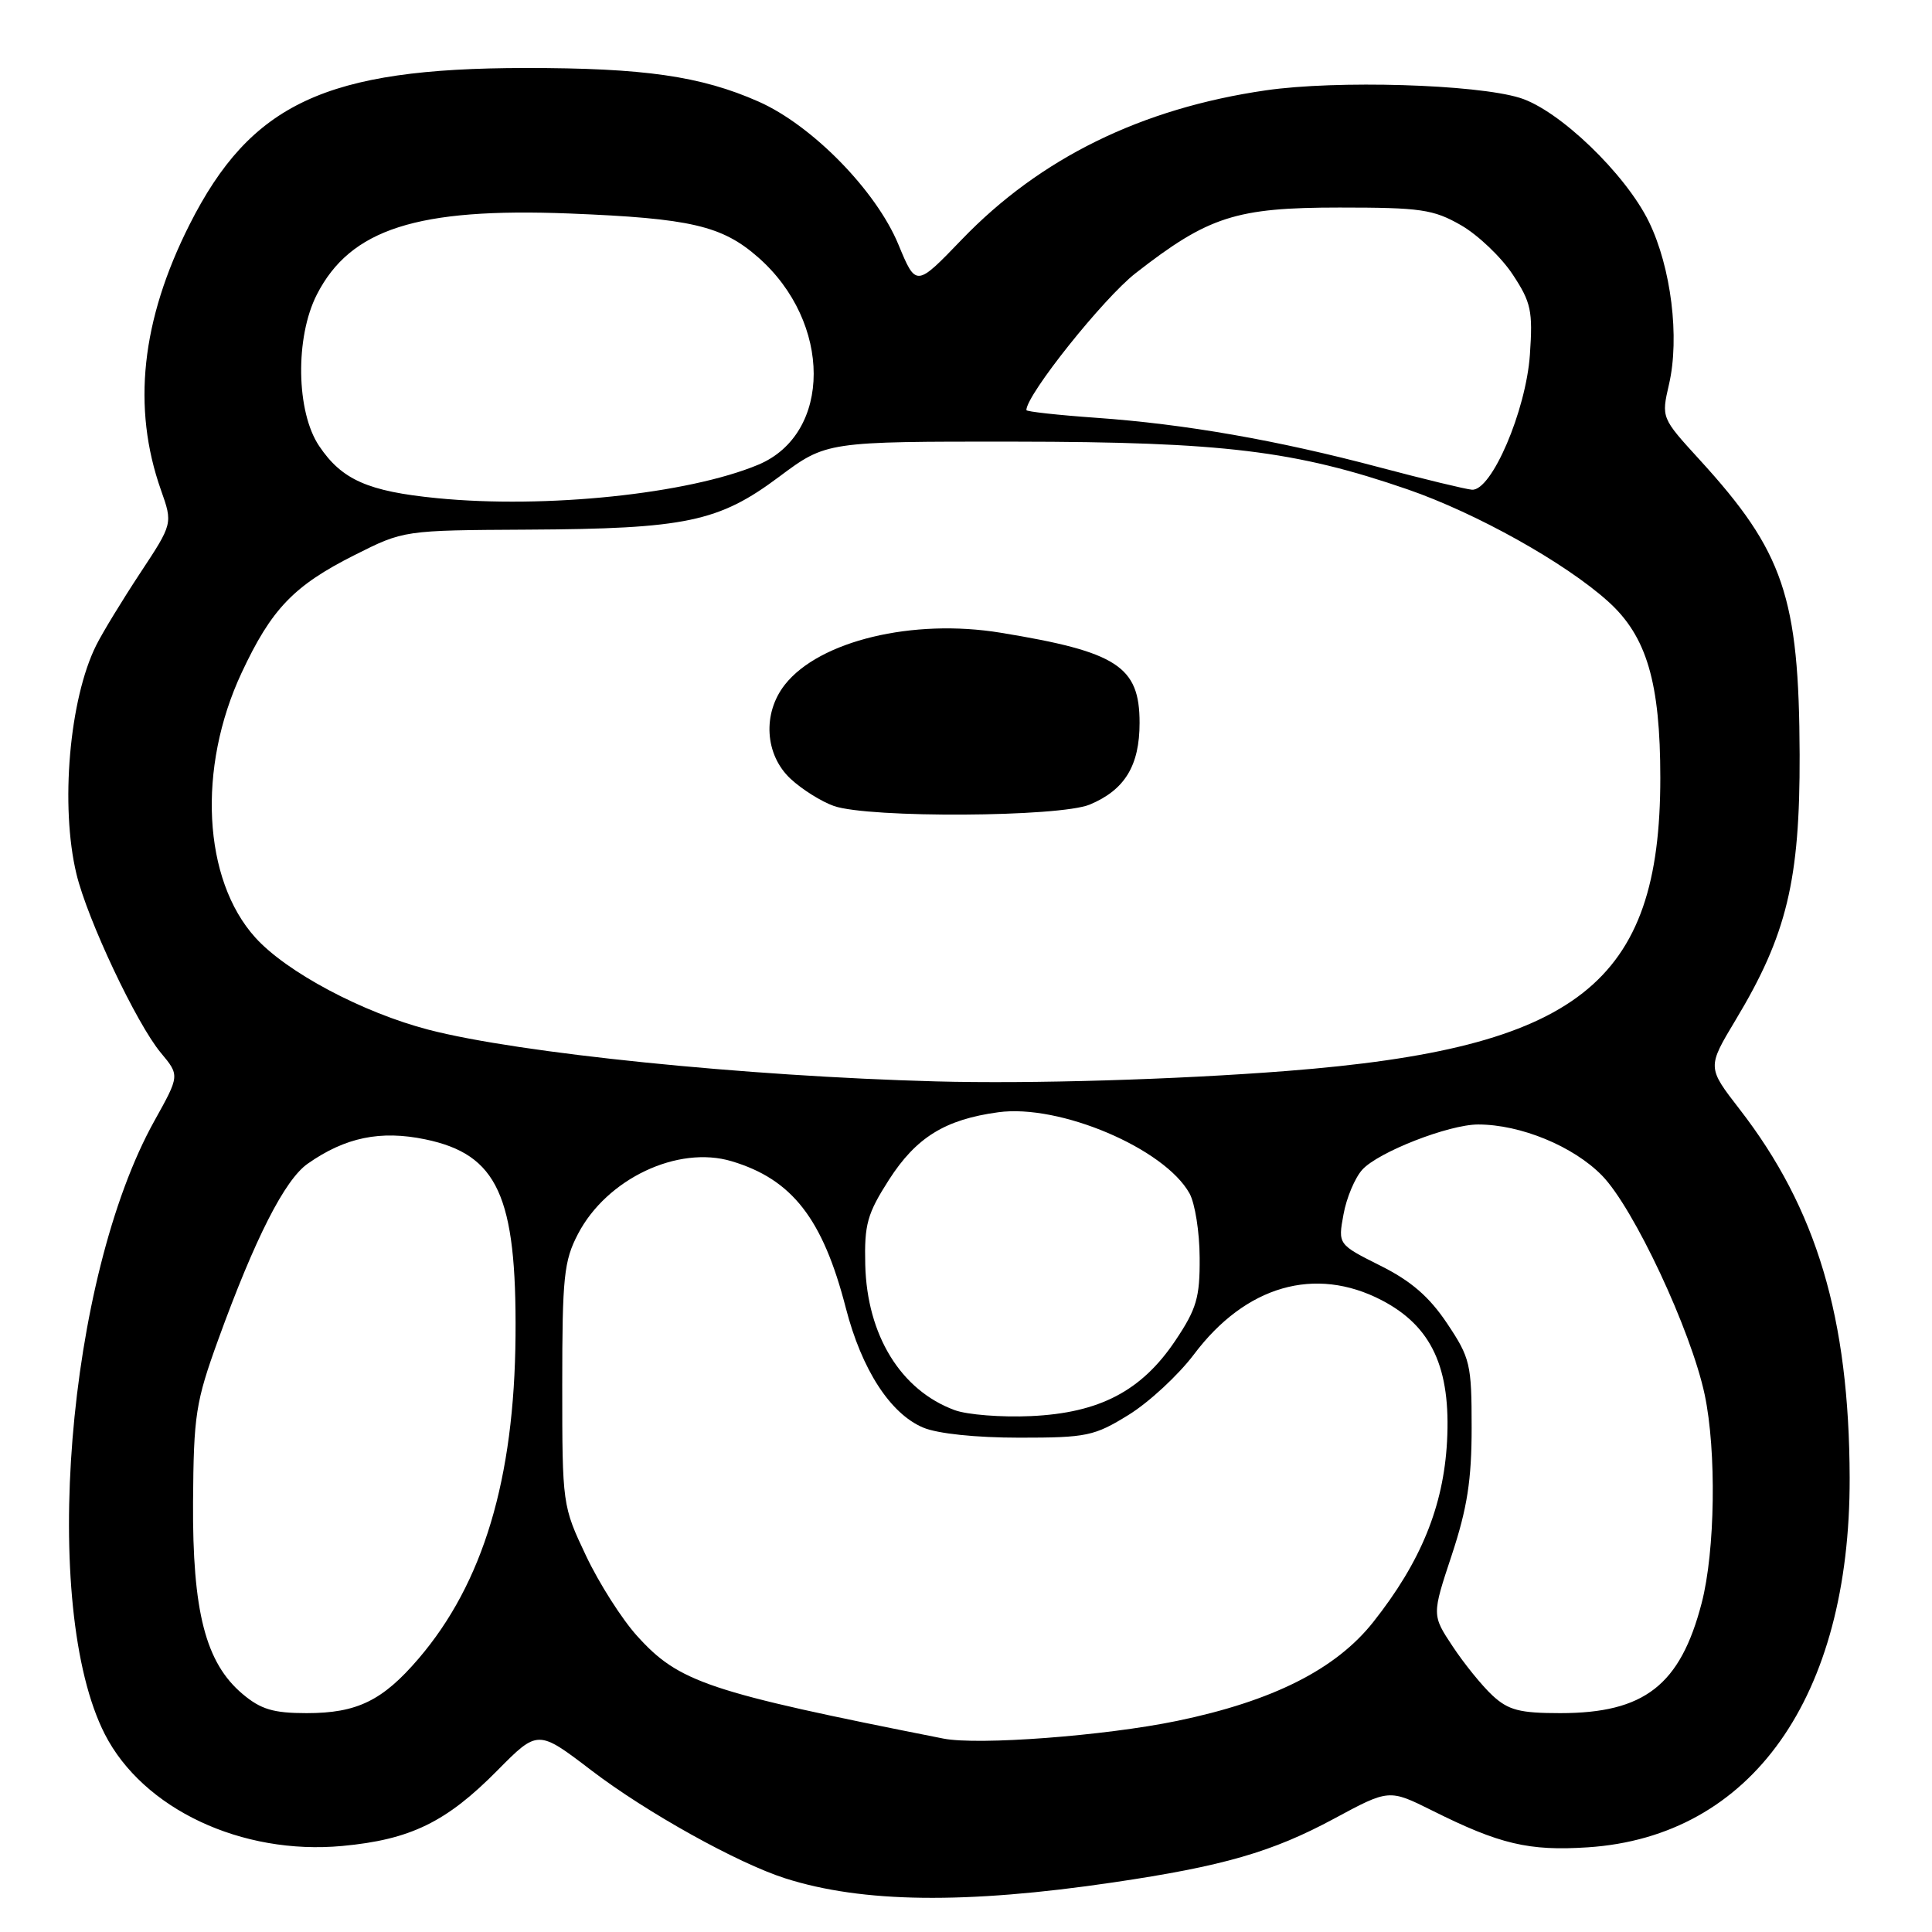 <?xml version="1.0" encoding="UTF-8" standalone="no"?>
<!DOCTYPE svg PUBLIC "-//W3C//DTD SVG 1.1//EN" "http://www.w3.org/Graphics/SVG/1.1/DTD/svg11.dtd" >
<svg xmlns="http://www.w3.org/2000/svg" xmlns:xlink="http://www.w3.org/1999/xlink" version="1.1" viewBox="0 0 256 256">
 <g >
 <path fill="currentColor"
d=" M 147.50 249.43 C 162.08 247.28 168.57 245.40 176.76 240.99 C 184.05 237.06 184.05 237.06 189.78 239.91 C 198.72 244.38 202.59 245.29 210.39 244.78 C 232.08 243.36 245.16 224.91 245.09 195.82 C 245.03 174.61 240.72 160.16 230.50 146.97 C 226.21 141.43 226.21 141.43 229.98 135.15 C 236.76 123.89 238.51 116.64 238.46 100.00 C 238.39 79.11 236.36 73.12 225.21 60.92 C 220.13 55.36 220.13 55.36 221.15 50.93 C 222.59 44.73 221.43 35.42 218.49 29.39 C 215.38 23.02 206.59 14.58 201.40 12.97 C 195.56 11.16 177.09 10.61 167.73 11.97 C 151.24 14.36 137.82 20.95 127.44 31.74 C 121.38 38.04 121.38 38.04 119.04 32.39 C 116.09 25.26 107.61 16.60 100.51 13.46 C 92.86 10.08 85.33 9.00 69.57 9.01 C 43.17 9.04 33.24 13.68 25.11 29.77 C 18.72 42.45 17.47 54.01 21.33 64.94 C 22.90 69.38 22.90 69.38 18.57 75.94 C 16.19 79.55 13.57 83.85 12.75 85.50 C 9.19 92.61 7.96 106.80 10.13 115.81 C 11.59 121.87 18.09 135.64 21.31 139.50 C 23.81 142.50 23.81 142.50 20.47 148.50 C 8.85 169.34 5.32 212.98 13.89 229.79 C 18.95 239.69 32.01 245.84 45.36 244.60 C 54.38 243.76 59.13 241.45 65.89 234.61 C 71.27 229.17 71.27 229.17 78.38 234.60 C 85.67 240.16 97.72 246.87 104.05 248.89 C 114.26 252.15 127.94 252.32 147.50 249.43 Z  M 125.00 230.37 C 93.77 224.19 89.96 222.92 84.40 216.75 C 82.41 214.55 79.36 209.77 77.64 206.12 C 74.53 199.56 74.50 199.36 74.50 183.50 C 74.50 169.22 74.72 167.07 76.59 163.50 C 80.40 156.19 89.82 151.73 96.95 153.87 C 104.97 156.27 109.03 161.49 112.08 173.33 C 114.18 181.47 117.96 187.32 122.32 189.16 C 124.23 189.97 129.31 190.50 135.08 190.50 C 144.00 190.50 145.00 190.29 149.56 187.47 C 152.26 185.80 156.14 182.20 158.20 179.47 C 165.05 170.35 174.26 167.70 183.09 172.29 C 189.71 175.74 192.26 181.26 191.74 191.00 C 191.27 199.61 188.28 206.94 181.97 214.92 C 177.01 221.19 168.66 225.40 155.96 228.03 C 146.40 230.01 129.60 231.28 125.00 230.37 Z  M 32.15 224.47 C 27.24 220.34 25.49 213.55 25.58 199.00 C 25.66 187.50 25.92 185.78 28.92 177.50 C 33.79 164.08 37.73 156.32 40.78 154.19 C 45.75 150.70 50.42 149.74 56.35 150.97 C 65.93 152.96 68.46 158.46 68.31 177.00 C 68.16 195.99 64.02 209.78 55.46 219.78 C 50.69 225.35 47.31 227.00 40.63 227.00 C 36.23 227.00 34.56 226.50 32.15 224.47 Z  M 197.76 224.66 C 196.37 223.37 194.00 220.44 192.49 218.16 C 189.73 214.00 189.73 214.00 192.37 206.04 C 194.42 199.83 195.00 196.10 195.00 189.15 C 195.00 180.75 194.81 179.94 191.75 175.36 C 189.39 171.83 186.97 169.73 182.89 167.70 C 177.29 164.89 177.29 164.89 178.02 160.92 C 178.41 158.73 179.54 156.06 180.51 154.99 C 182.63 152.65 191.98 149.00 195.86 149.00 C 201.49 149.00 208.48 151.88 212.28 155.77 C 216.48 160.07 224.07 176.27 225.88 184.80 C 227.46 192.27 227.27 205.54 225.48 212.41 C 222.65 223.30 217.89 227.00 206.74 227.00 C 201.36 227.00 199.87 226.61 197.76 224.66 Z  M 126.50 186.85 C 119.36 184.22 114.88 176.93 114.65 167.58 C 114.52 162.24 114.91 160.83 117.79 156.33 C 121.40 150.71 125.22 148.34 132.27 147.38 C 140.40 146.26 154.31 152.17 157.62 158.14 C 158.34 159.44 158.95 163.26 158.96 166.64 C 159.00 171.93 158.55 173.44 155.75 177.62 C 151.27 184.31 145.69 187.23 136.60 187.64 C 132.69 187.82 128.15 187.46 126.50 186.85 Z  M 124.00 143.29 C 98.80 142.61 68.79 139.56 56.81 136.45 C 48.06 134.18 37.97 128.82 33.83 124.23 C 26.89 116.55 26.12 101.76 32.01 89.16 C 35.97 80.68 38.93 77.60 47.00 73.54 C 53.50 70.27 53.50 70.27 69.87 70.18 C 90.88 70.07 95.24 69.15 103.23 63.18 C 109.50 58.50 109.50 58.50 134.50 58.52 C 162.04 58.55 171.66 59.72 186.50 64.84 C 195.63 67.99 207.45 74.60 213.12 79.73 C 218.20 84.32 220.00 90.43 220.00 103.08 C 220.00 130.33 209.07 138.90 170.50 141.91 C 155.78 143.06 136.57 143.63 124.00 143.29 Z  M 144.40 106.61 C 149.04 104.67 151.00 101.45 151.00 95.78 C 151.00 88.29 148.04 86.37 132.59 83.84 C 120.97 81.93 108.57 84.91 104.00 90.72 C 101.01 94.52 101.34 100.01 104.75 103.19 C 106.26 104.60 108.85 106.22 110.50 106.80 C 115.17 108.42 140.39 108.28 144.40 106.61 Z  M 57.91 66.01 C 48.76 65.11 45.30 63.58 42.29 59.10 C 39.24 54.58 39.09 44.71 41.98 39.04 C 46.42 30.34 55.29 27.50 75.46 28.29 C 91.50 28.93 95.68 29.90 100.46 34.10 C 110.27 42.71 110.27 57.48 100.47 61.58 C 91.17 65.46 72.30 67.43 57.91 66.01 Z  M 182.81 61.93 C 169.27 58.33 157.02 56.19 145.25 55.36 C 140.16 55.00 136.00 54.54 136.00 54.34 C 136.00 52.31 146.19 39.54 150.47 36.20 C 160.11 28.68 163.76 27.50 177.50 27.50 C 188.25 27.50 189.92 27.74 193.59 29.84 C 195.83 31.13 198.91 34.06 200.42 36.34 C 202.88 40.06 203.12 41.18 202.72 47.00 C 202.20 54.43 197.64 65.08 195.04 64.89 C 194.19 64.82 188.69 63.49 182.81 61.93 Z "/>
</g>
</svg>